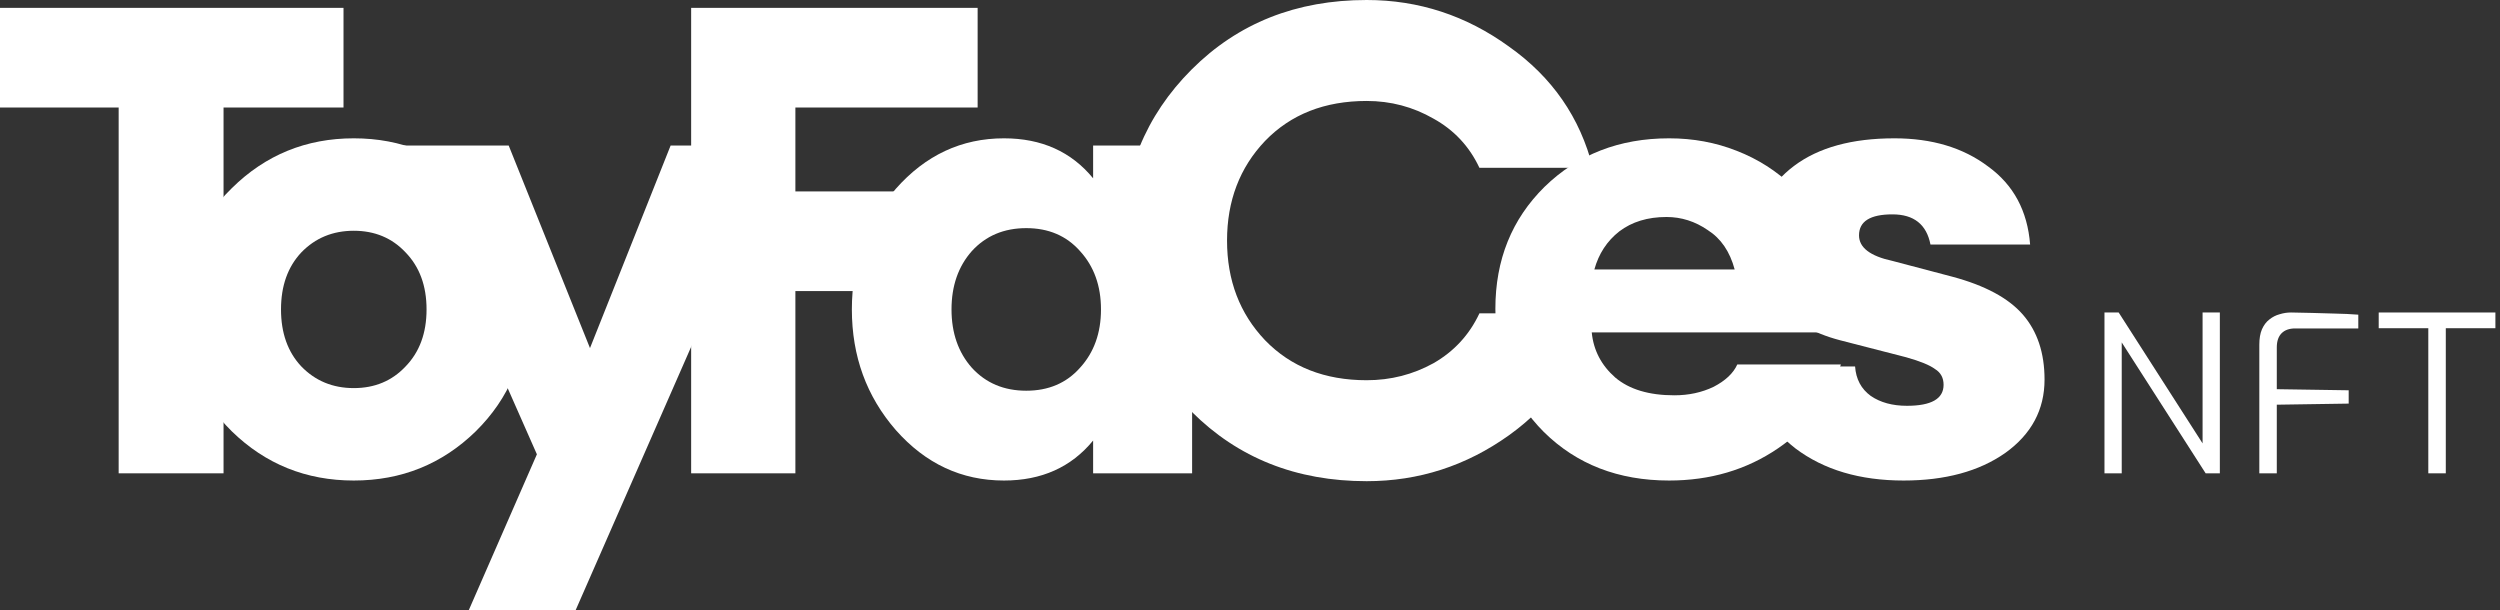<svg width="213" height="52" viewBox="0 0 213 52" fill="none" xmlns="http://www.w3.org/2000/svg">
<rect x="0" y="0" width="213" height="52" fill="#333333" stroke="none"/>
<path d="M10.11 40.327V9.16H0V0.67H29.267V9.16H19.046V40.327H10.11Z" fill="white"/>
<path d="M40.531 36.752C37.664 39.545 34.201 40.941 30.142 40.941C26.083 40.941 22.62 39.545 19.753 36.752C16.886 33.922 15.452 30.459 15.452 26.363C15.452 22.267 16.886 18.823 19.753 16.03C22.62 13.2 26.083 11.785 30.142 11.785C34.201 11.785 37.664 13.2 40.531 16.03C43.398 18.823 44.831 22.267 44.831 26.363C44.831 30.459 43.398 33.922 40.531 36.752ZM25.674 31.222C26.865 32.451 28.355 33.066 30.142 33.066C31.929 33.066 33.4 32.451 34.554 31.222C35.746 29.994 36.342 28.374 36.342 26.363C36.342 24.352 35.746 22.733 34.554 21.504C33.4 20.275 31.929 19.661 30.142 19.661C28.355 19.661 26.865 20.275 25.674 21.504C24.519 22.733 23.942 24.352 23.942 26.363C23.942 28.374 24.519 29.994 25.674 31.222Z" fill="white"/>
<path d="M49.038 52H39.934L45.743 38.707L34.125 12.4H43.341L50.267 29.658L57.137 12.4H66.409L49.038 52Z" fill="white"/>
<path d="M58.886 40.327V0.67H83.294V9.16H67.767V16.309H79.887V24.799H67.767V40.327H58.886Z" fill="white"/>
<path d="M85.538 40.941C81.926 40.941 78.854 39.507 76.322 36.64C73.827 33.773 72.579 30.347 72.579 26.363C72.579 22.379 73.827 18.953 76.322 16.086C78.854 13.219 81.926 11.785 85.538 11.785C88.74 11.785 91.272 12.921 93.134 15.192V12.4H101.568V40.327H93.134V37.534C91.272 39.805 88.74 40.941 85.538 40.941ZM82.801 31.334C83.992 32.637 85.538 33.289 87.437 33.289C89.336 33.289 90.862 32.637 92.017 31.334C93.208 30.031 93.804 28.374 93.804 26.363C93.804 24.352 93.208 22.695 92.017 21.392C90.862 20.089 89.336 19.437 87.437 19.437C85.538 19.437 83.992 20.089 82.801 21.392C81.647 22.695 81.069 24.352 81.069 26.363C81.069 28.374 81.647 30.031 82.801 31.334Z" fill="white"/>
<path d="M116.441 40.997C110.446 40.997 105.475 39.023 101.528 35.076C97.581 31.129 95.607 26.27 95.607 20.498C95.607 14.727 97.581 9.868 101.528 5.921C105.475 1.974 110.446 0 116.441 0C120.872 0 124.912 1.322 128.561 3.966C132.247 6.572 134.63 10.017 135.71 14.299H126.047C125.191 12.474 123.888 11.078 122.138 10.11C120.388 9.104 118.489 8.602 116.441 8.602C112.866 8.602 109.98 9.737 107.783 12.009C105.624 14.28 104.544 17.11 104.544 20.498C104.544 23.887 105.624 26.717 107.783 28.988C109.98 31.26 112.866 32.395 116.441 32.395C118.489 32.395 120.388 31.911 122.138 30.943C123.888 29.938 125.191 28.523 126.047 26.698H135.71C134.63 30.98 132.247 34.443 128.561 37.087C124.912 39.694 120.872 40.997 116.441 40.997Z" fill="white"/>
<path d="M142.207 40.941C137.888 40.941 134.332 39.563 131.539 36.808C128.784 34.052 127.406 30.552 127.406 26.307C127.406 22.137 128.802 18.674 131.595 15.918C134.425 13.163 137.962 11.785 142.207 11.785C144.255 11.785 146.173 12.139 147.96 12.846C149.785 13.554 151.386 14.578 152.764 15.918C154.178 17.259 155.277 18.99 156.059 21.113C156.841 23.235 157.195 25.637 157.12 28.318H135.616C135.765 29.845 136.436 31.129 137.627 32.172C138.819 33.177 140.494 33.68 142.654 33.68C143.883 33.68 145 33.438 146.005 32.954C147.011 32.432 147.681 31.799 148.016 31.055H156.841C155.947 33.996 154.16 36.38 151.479 38.204C148.798 40.029 145.707 40.941 142.207 40.941ZM141.984 18.488C140.383 18.488 139.042 18.897 137.962 19.716C136.92 20.536 136.212 21.616 135.84 22.956H147.793C147.383 21.429 146.62 20.312 145.502 19.605C144.423 18.86 143.25 18.488 141.984 18.488Z" fill="white"/>
<path d="M162.186 40.941C158.463 40.941 155.391 40.029 152.97 38.204C150.587 36.342 149.321 34.015 149.172 31.222H158.053C158.128 32.302 158.574 33.14 159.394 33.736C160.213 34.294 161.237 34.574 162.465 34.574C164.551 34.574 165.593 33.978 165.593 32.786C165.593 32.191 165.351 31.744 164.867 31.446C164.42 31.111 163.601 30.776 162.41 30.44L156.768 28.988C152.077 27.759 149.731 24.836 149.731 20.219C149.731 17.724 150.773 15.695 152.859 14.131C154.944 12.567 157.792 11.785 161.404 11.785C164.607 11.785 167.269 12.586 169.391 14.187C171.551 15.751 172.743 17.966 172.966 20.834H164.476C164.141 19.121 163.061 18.264 161.237 18.264C159.338 18.264 158.388 18.86 158.388 20.052C158.388 21.094 159.338 21.82 161.237 22.23L166.319 23.57C169.112 24.315 171.123 25.395 172.352 26.81C173.58 28.225 174.195 30.068 174.195 32.339C174.195 34.909 173.078 36.994 170.844 38.595C168.609 40.159 165.724 40.941 162.186 40.941Z" fill="white"/>
<path d="M179.301 40.327V26.624H180.511L187.66 37.776V26.624H189.131V40.327H187.921L180.771 29.174V40.327H179.301Z" fill="white"/>
<path d="M192.494 40.327V29.379C192.494 28.845 192.568 28.405 192.717 28.057C192.878 27.697 193.089 27.418 193.35 27.22C193.611 27.009 193.902 26.86 194.225 26.773C194.548 26.673 194.87 26.624 195.193 26.624C195.739 26.636 196.329 26.648 196.962 26.661C197.607 26.673 198.265 26.692 198.935 26.717C199.618 26.729 200.282 26.76 200.927 26.81V27.983H195.547C195.05 27.983 194.666 28.119 194.393 28.392C194.12 28.666 193.983 29.069 193.983 29.603V33.159L200.108 33.252V34.387L193.983 34.48V40.327H192.494Z" fill="white"/>
<path d="M206.892 40.327V27.964H202.666V26.624H212.608V27.964H208.382V40.327H206.892Z" fill="white"/>
</svg>
